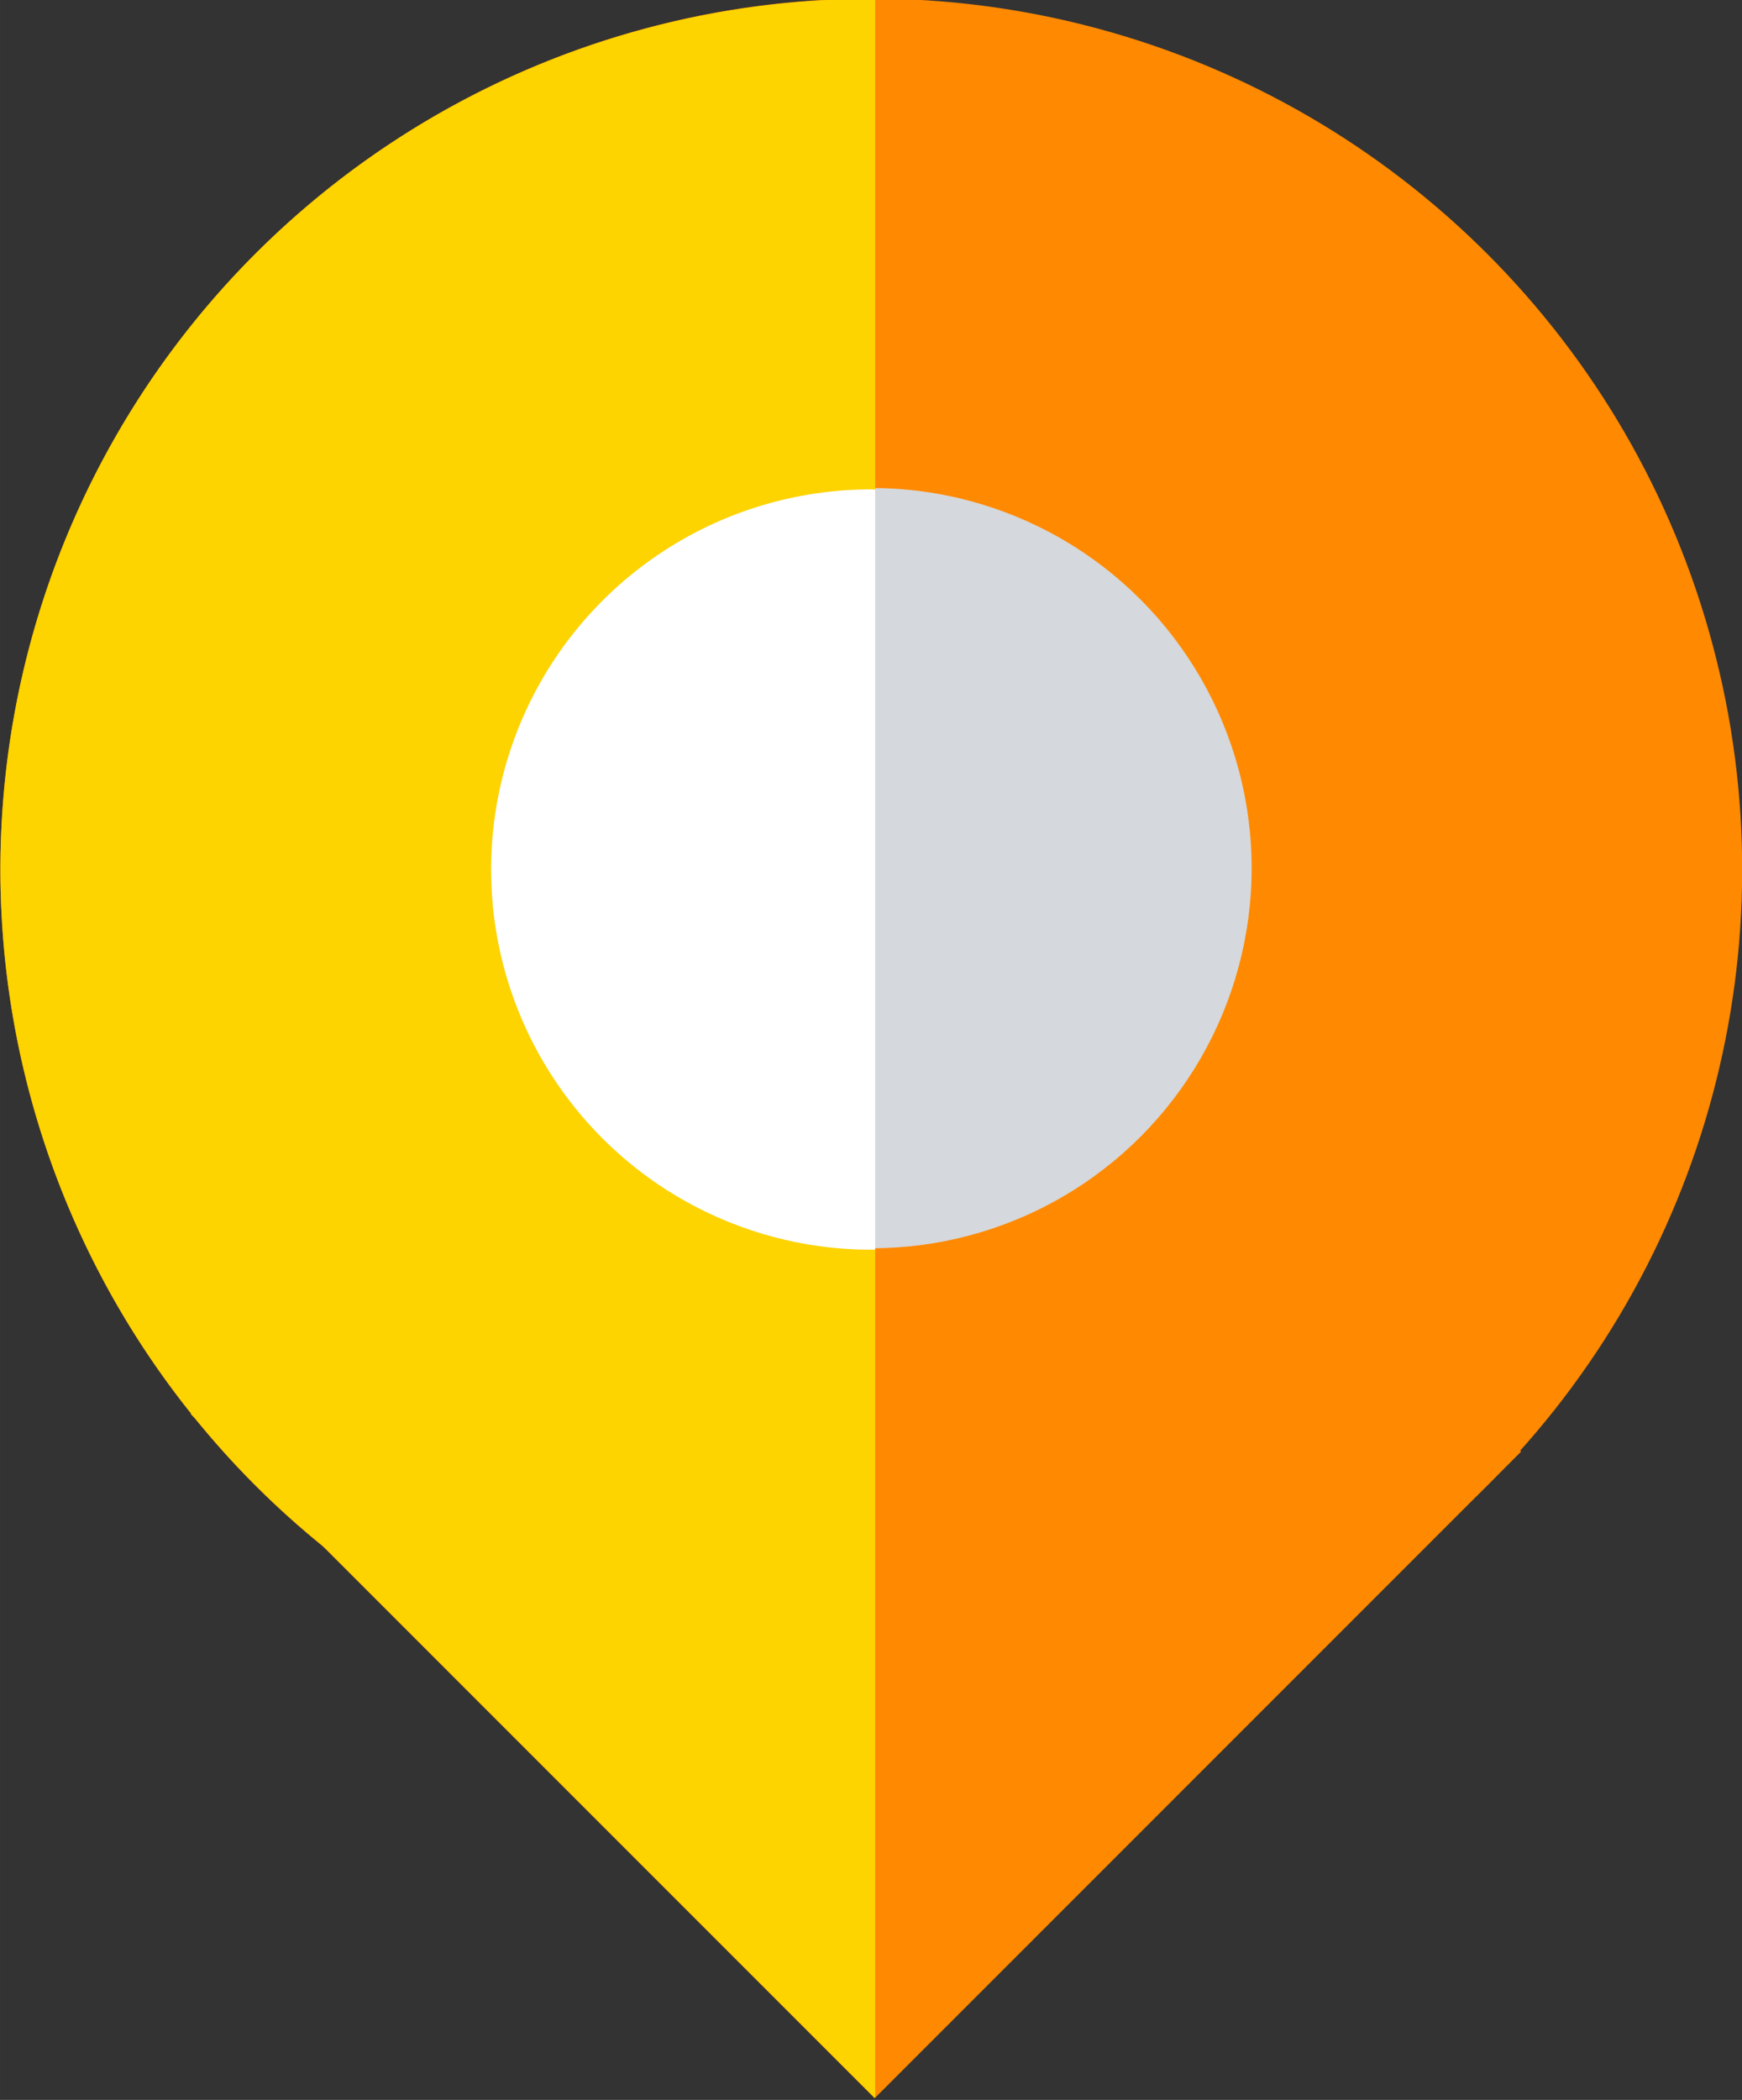 <?xml version="1.0" encoding="UTF-8" standalone="no"?>
<svg
   xmlns:dc="http://purl.org/dc/elements/1.1/"
   xmlns:cc="http://creativecommons.org/ns#"
   xmlns:rdf="http://www.w3.org/1999/02/22-rdf-syntax-ns#"
   xmlns:svg="http://www.w3.org/2000/svg"
   xmlns="http://www.w3.org/2000/svg"
   version="1.1"
   id="svg2"
   viewBox="0 0 102.349 123.347"
   height="34.811mm"
   width="28.885mm">
  <rect x="0" y="0" width="102.349" height="123.347" fill="#333333" stroke="none"/>
  <defs
     id="defs4" />
  <g
     transform="translate(-291.235,-458.055)"
     id="layer1">
    <g
       transform="matrix(0.707,0.707,-0.707,0.707,460.369,-92.97)"
       id="g4155">
      <circle
         style="fill:#ff8900;fill-opacity:1;stroke:none;stroke-width:6;stroke-linecap:butt;stroke-linejoin:round;stroke-miterlimit:4;stroke-dasharray:none;stroke-opacity:1"
         id="path3349"
         cx="342.409"
         cy="509.23"
         r="51.175" />
      <rect
         style="fill:#ff8900;fill-opacity:1;stroke:none;stroke-width:6;stroke-linecap:butt;stroke-linejoin:round;stroke-miterlimit:4;stroke-dasharray:none;stroke-opacity:1"
         id="rect4153"
         width="56.829"
         height="53.719"
         x="336.755"
         y="506.403" />
      <circle
         transform="matrix(0.707,-0.707,0.707,0.707,0,0)"
         r="22.336"
         cy="602.2"
         cx="-117.96"
         id="path4203"
         style="fill:#d5d8dc;fill-opacity:1;stroke:none;stroke-width:6;stroke-linecap:butt;stroke-linejoin:round;stroke-miterlimit:4;stroke-dasharray:none;stroke-opacity:1" />
      <path
         id="path3349-5"
         transform="matrix(0.707,-0.707,0.707,0.707,255.643,511.229)"
         d="m 63.004,8.787 a 51.175,51.175 0 0 0 -36.424,14.967 51.175,51.175 0 0 0 0,72.371 51.175,51.175 0 0 0 36.424,14.947 l 0,-102.285 z"
         style="fill:#fdd300;fill-opacity:1;stroke:none;stroke-width:6;stroke-linecap:butt;stroke-linejoin:round;stroke-miterlimit:4;stroke-dasharray:none;stroke-opacity:1" />
      <path
         id="rect4153-3"
         transform="matrix(0.707,-0.707,0.707,0.707,255.643,511.229)"
         d="m 60.768,53.941 -37.986,37.986 40.186,40.184 0.037,-0.037 0,-75.896 -2.236,-2.236 z"
         style="fill:#fdd300;fill-opacity:1;stroke:none;stroke-width:6;stroke-linecap:butt;stroke-linejoin:round;stroke-miterlimit:4;stroke-dasharray:none;stroke-opacity:1" />
      <path
         id="path4203-5"
         transform="matrix(0.707,-0.707,0.707,0.707,255.643,511.229)"
         d="m 62.768,37.604 a 22.336,22.336 0 0 0 -22.336,22.336 22.336,22.336 0 0 0 22.336,22.336 22.336,22.336 0 0 0 0.236,-0.008 l 0,-44.652 a 22.336,22.336 0 0 0 -0.236,-0.012 z"
         style="fill:#ffffff;fill-opacity:1;stroke:none;stroke-width:6;stroke-linecap:butt;stroke-linejoin:round;stroke-miterlimit:4;stroke-dasharray:none;stroke-opacity:1" />
    </g>
  </g>
</svg>
